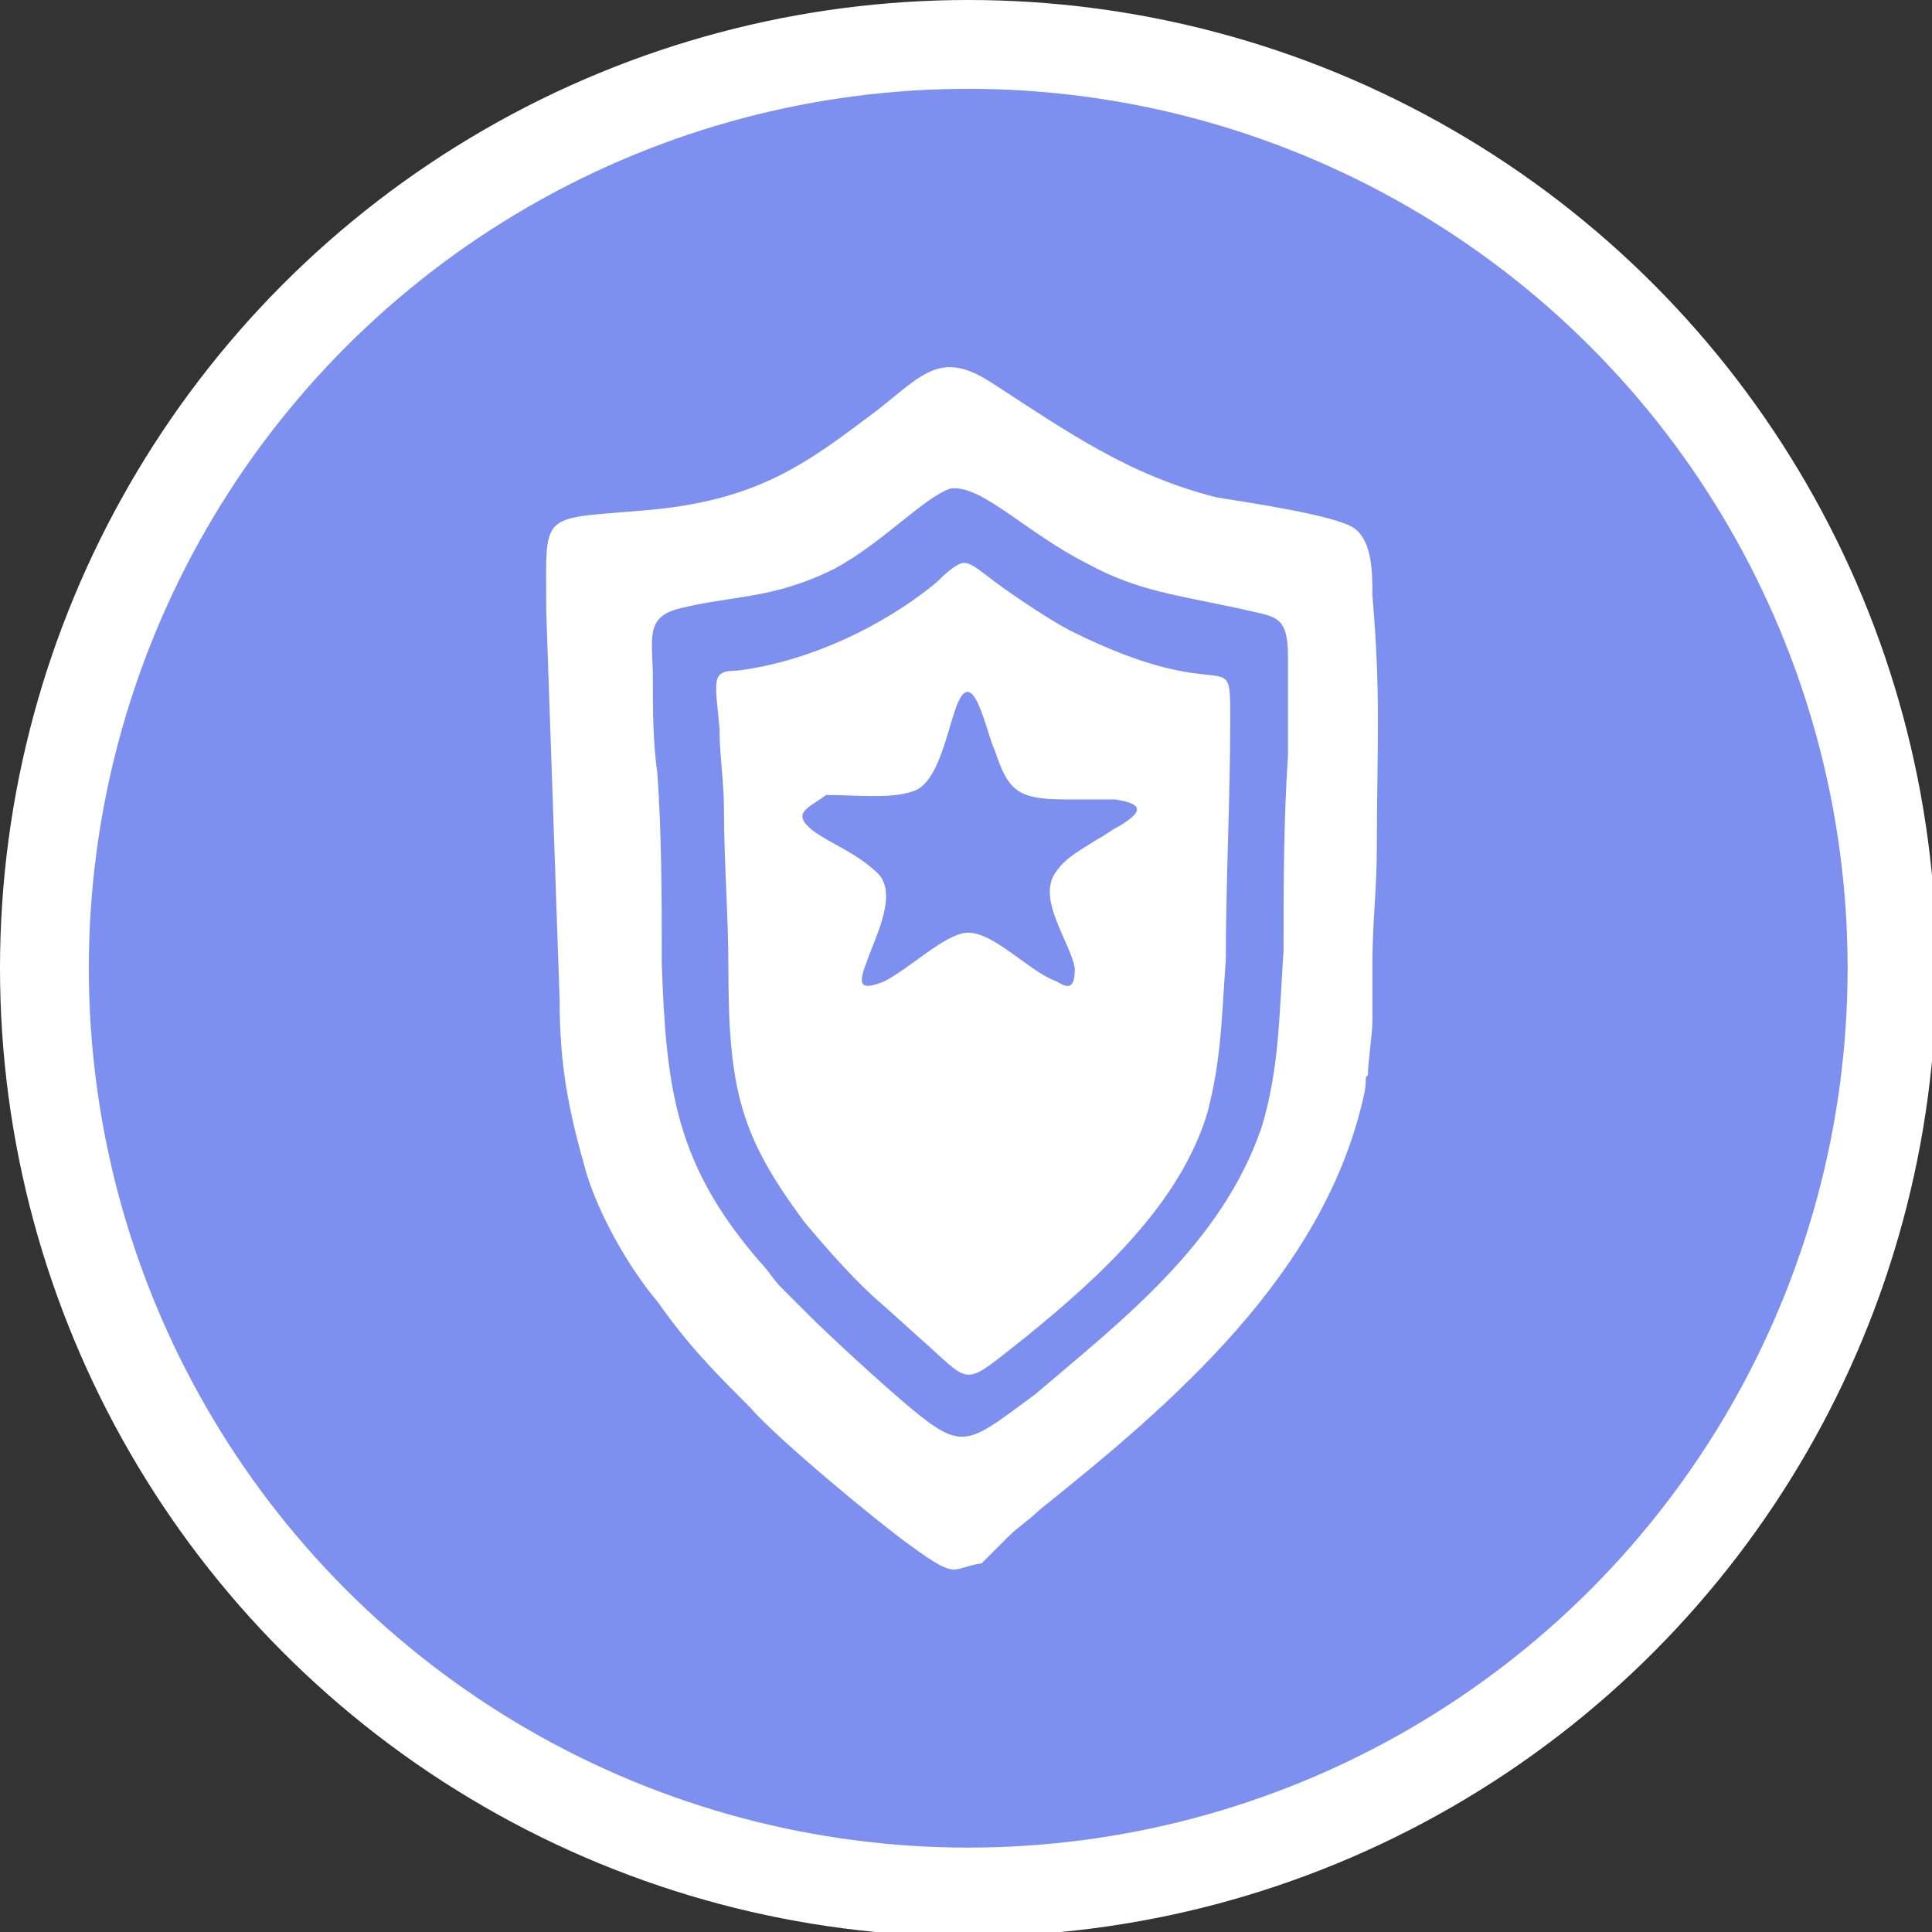 <?xml version="1.0" encoding="utf-8"?>
<!-- Generator: Adobe Illustrator 22.0.1, SVG Export Plug-In . SVG Version: 6.00 Build 0)  -->
<svg version="1.1" id="Layer_1" xmlns="http://www.w3.org/2000/svg" xmlns:xlink="http://www.w3.org/1999/xlink" x="0px" y="0px"
	 viewBox="0 0 43.5 43.5" style="enable-background:new 0 0 43.5 43.5;" xml:space="preserve">
<rect x="0" y="0" width="43.5" height="43.5" fill="#333333" stroke="none"/>
<style type="text/css">
	.st0{fill-rule:evenodd;clip-rule:evenodd;fill:#7D90EF;stroke:#FFFFFF;stroke-width:2;stroke-miterlimit:10;}
	.st1{fill-rule:evenodd;clip-rule:evenodd;fill:#FFFFFF;}
</style>
<circle class="st0" cx="21.8" cy="21.8" r="20.8"/>
<path class="st1" d="M21.6,12.7c-0.2,0.1-0.4,0.3-0.5,0.4c-1.2,1-2.9,1.8-4.5,2c-0.6,0-0.5,0.2-0.4,1.3c0,0.6,0.1,1.2,0.1,1.8
	c0,1.2,0.1,2.4,0.1,3.6c0,2.8,0.3,3.8,1.7,5.7c0.5,0.6,1.2,1.4,1.8,1.9l1,0.9c1,0.9,0.8,0.9,2.2-0.2c1.6-1.3,3.5-3,4.1-5.1
	c0.3-1.2,0.3-2,0.4-3.4c0-1.7,0.1-3.7,0.1-5.4c0-1.8,0-0.2-3.6-2c-0.4-0.2-1.3-0.8-1.7-1.1C22,12.8,21.8,12.6,21.6,12.7L21.6,12.7z
	 M14.4,11.5c-2.3,0.2-2.1,0-2.1,2.3c0.1,2.9,0.2,5.8,0.3,8.7c0,1.5,0.2,2.5,0.6,3.9c0.3,1,1,2.2,1.6,2.9c0.7,1,1.3,1.6,2.1,2.4
	c0.6,0.7,2.9,2.6,3.6,3.1c1.1,0.8,0.9,0.5,1.6,0.4c0.1-0.1,0.2-0.2,0.3-0.3c0.1-0.1,0.2-0.2,0.3-0.3c0.2-0.2,0.5-0.4,0.7-0.6
	c3-2.4,6.4-5.3,7.3-9.3c0.1-0.4,0-0.4,0.1-0.5c0-0.3,0.1-0.9,0.1-1.2c0-0.4,0-0.9,0-1.3c0-0.9,0.1-1.7,0.1-2.6
	c0-2.2,0.1-3.4-0.1-5.7c0-0.5,0-1.2-0.4-1.5c-0.4-0.3-2.5-0.6-3.1-0.7c-2-0.5-3.4-1.5-5.1-2.6c-1.1-0.7-1.5-0.2-2.5,0.6
	C18.2,10.4,17.1,11.3,14.4,11.5L14.4,11.5z M21.4,11c-0.6,0.2-1.5,1.2-2.6,1.8c-1.4,0.7-2.3,0.6-3.5,0.9c-0.8,0.2-0.6,0.7-0.6,1.6
	c0,0.7,0,1.4,0.1,2.1c0.1,1.4,0.1,2.9,0.1,4.3c0.1,2.8,0.3,4.5,2.2,6.7c0.2,0.2,0.3,0.4,0.5,0.6c0.2,0.2,0.4,0.4,0.6,0.6
	c0.5,0.5,1.7,1.6,2.3,2.1c1.2,1,1.3,0.8,2.8-0.3c2-1.7,4.2-3.4,5.1-6c0.4-1.3,0.4-2.5,0.5-4c0-1.4,0-2.9,0.1-4.4c0-0.7,0-1.5,0-2.2
	c0-1-0.3-0.9-1.1-1.1c-1.4-0.3-2.3-0.4-3.4-1C23.1,12,22.1,10.9,21.4,11L21.4,11z M18.3,18.7c0.4,0.3,1,0.5,1.5,1
	c0.4,0.5-0.1,1.4-0.3,2c-0.2,0.5-0.1,0.6,0.4,0.4c0.6-0.3,1.4-1.1,1.9-1.1c0.6,0,1.4,0.9,2,1.1c0.3,0.2,0.4,0.1,0.4-0.3
	c-0.1-0.6-0.9-1.6-0.4-2.2c0.2-0.3,0.6-0.5,0.9-0.7c0.2-0.1,0.3-0.2,0.5-0.3c0.5-0.3,0.6-0.5-0.1-0.6c-0.3,0-0.7,0-1.1,0
	c-1.1,0-1.3-0.2-1.6-1.1c-0.2-0.4-0.5-2.1-0.9-0.9c-0.2,0.6-0.4,1.6-0.9,1.8c-0.5,0.2-1.3,0.1-2,0.1C18.2,18.2,17.8,18.3,18.3,18.7
	L18.3,18.7z"/>
</svg>
